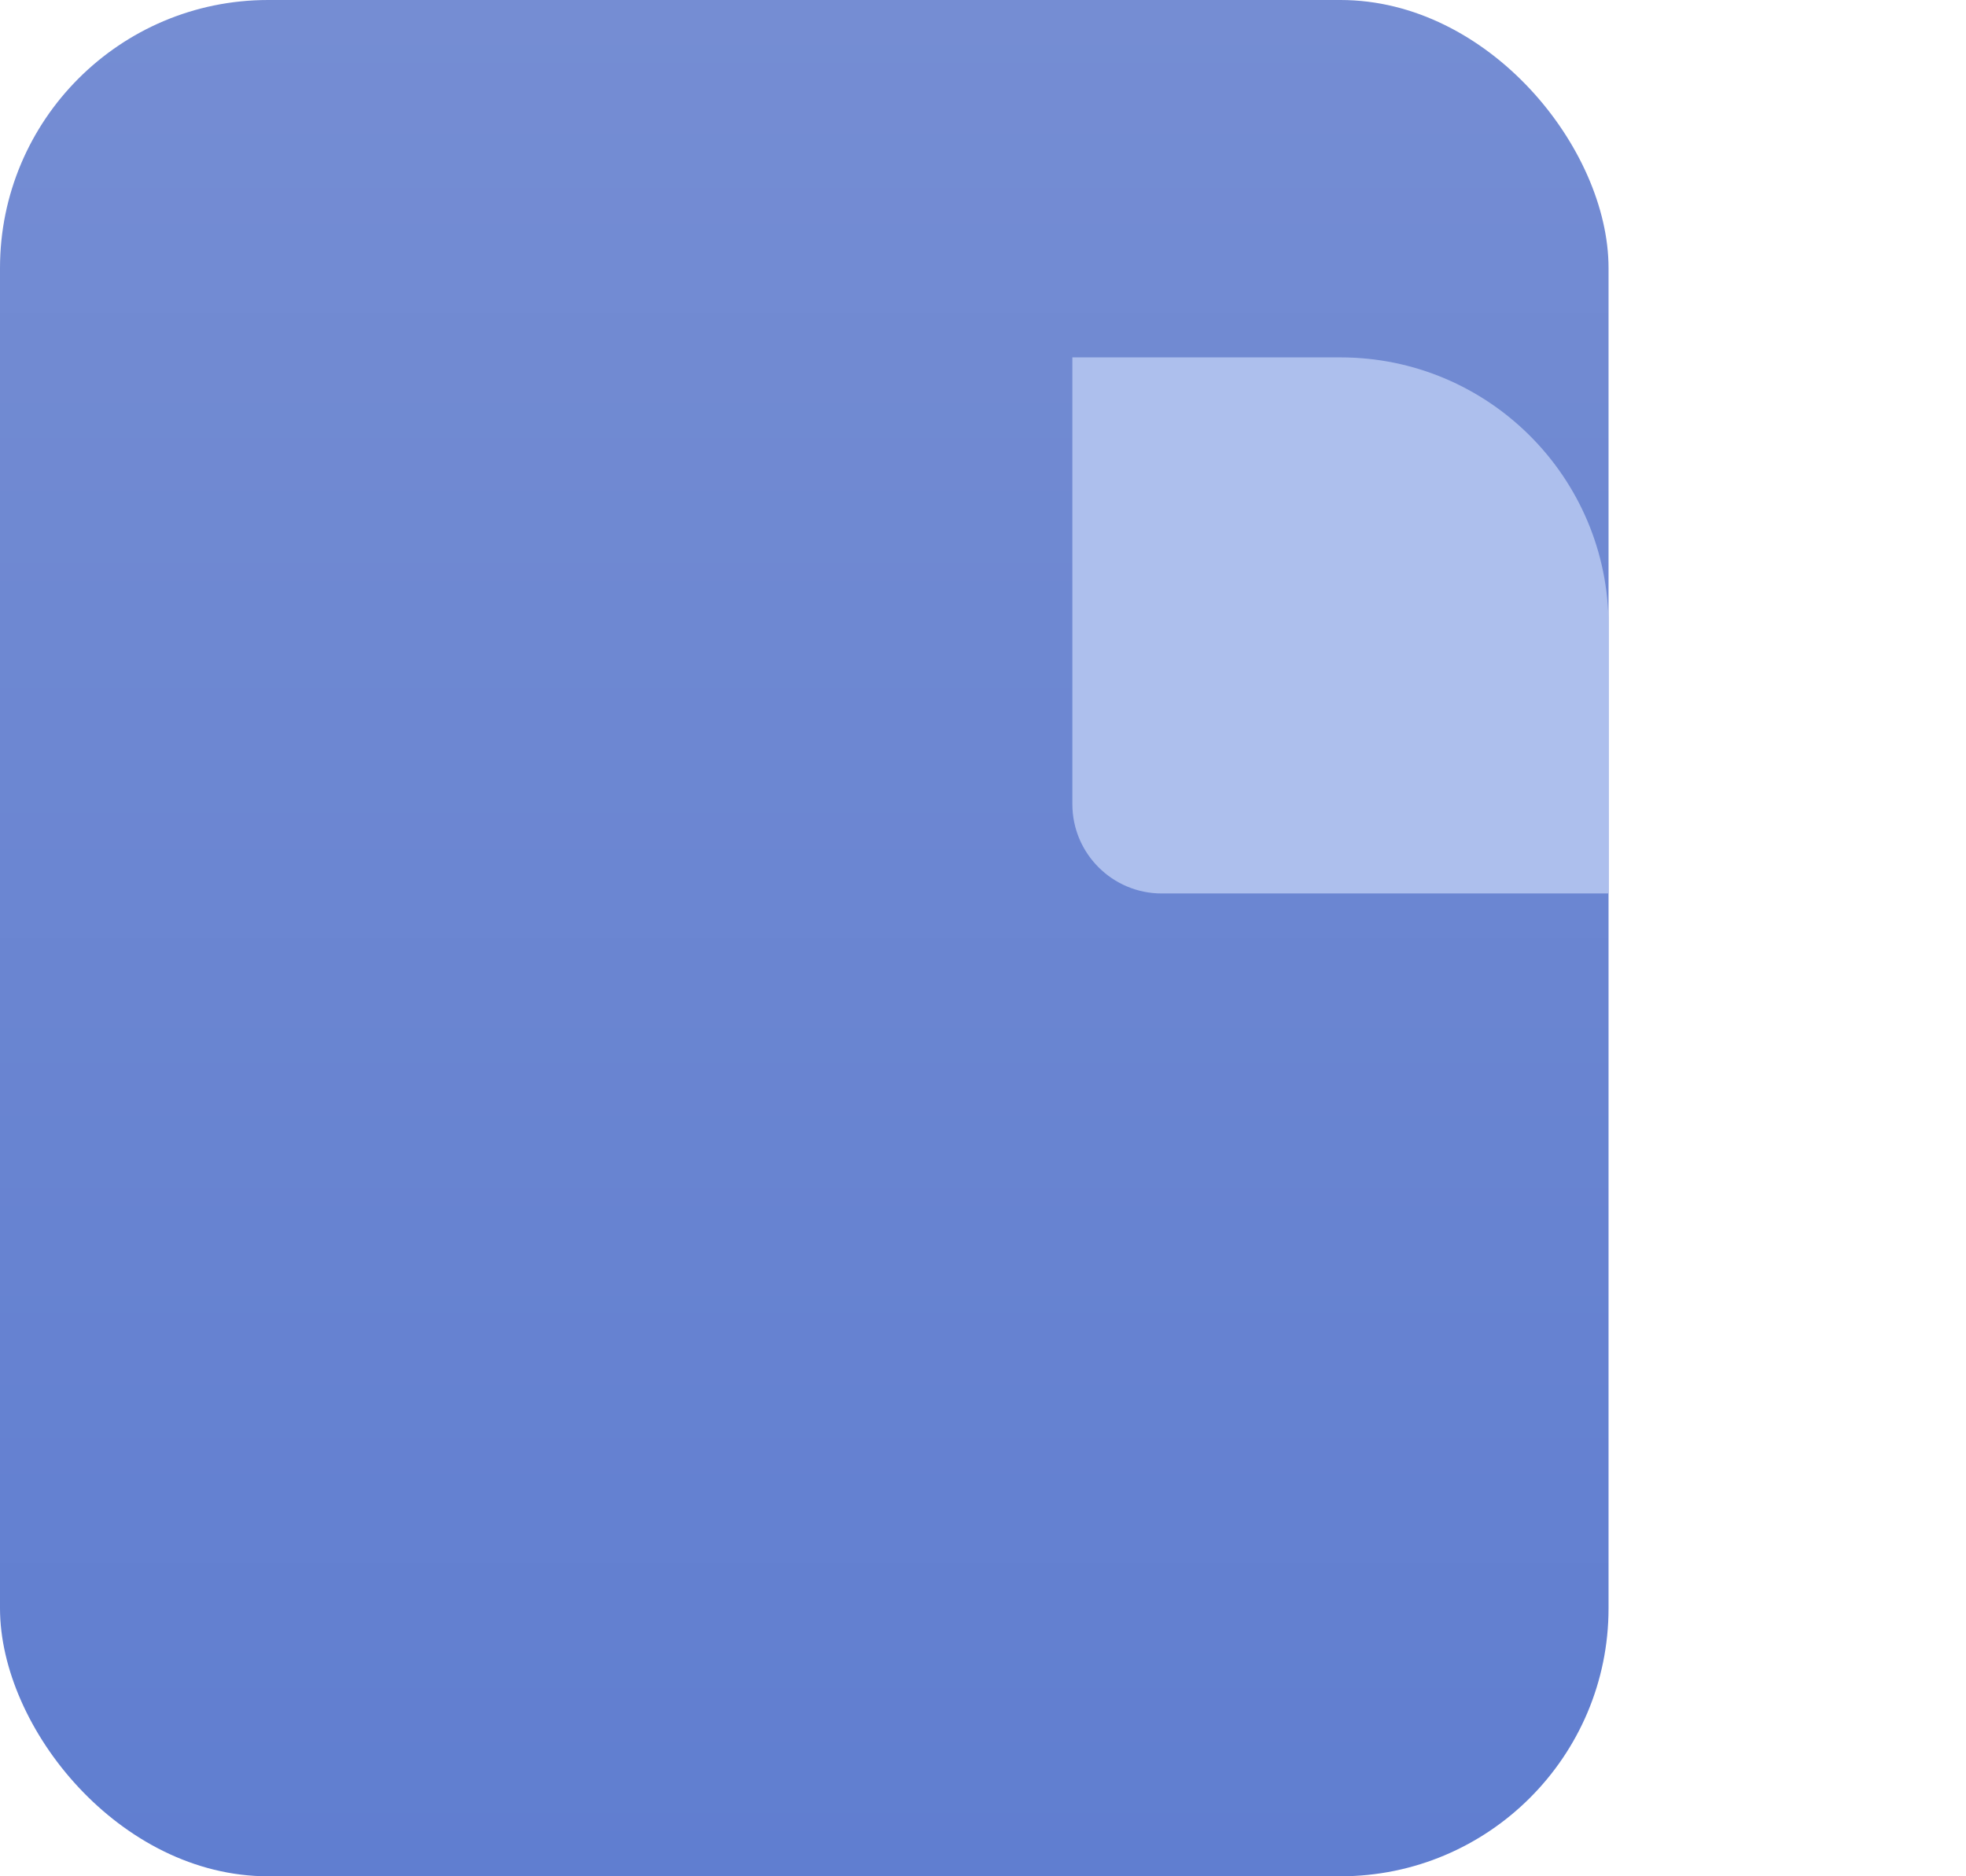 <svg width="22" height="21" viewBox="0 0 22 21" fill="none" xmlns="http://www.w3.org/2000/svg">
<rect width="18" height="21" rx="3" fill="url(#paint0_linear_716_21424)"/>
<g filter="url(#filter0_d_716_21424)">
<path d="M12 0H15C16.657 0 18 1.343 18 3V6H13C12.448 6 12 5.552 12 5V0Z" fill="#ADBFED"/>
</g>
<defs>
<filter id="filter0_d_716_21424" x="8" y="0" width="14" height="14" filterUnits="userSpaceOnUse" color-interpolation-filters="sRGB">
<feFlood flood-opacity="0" result="BackgroundImageFix"/>
<feColorMatrix in="SourceAlpha" type="matrix" values="0 0 0 0 0 0 0 0 0 0 0 0 0 0 0 0 0 0 127 0" result="hardAlpha"/>
<feOffset dy="4"/>
<feGaussianBlur stdDeviation="2"/>
<feComposite in2="hardAlpha" operator="out"/>
<feColorMatrix type="matrix" values="0 0 0 0 0.117 0 0 0 0 0.117 0 0 0 0 0.117 0 0 0 0.1 0"/>
<feBlend mode="normal" in2="BackgroundImageFix" result="effect1_dropShadow_716_21424"/>
<feBlend mode="normal" in="SourceGraphic" in2="effect1_dropShadow_716_21424" result="shape"/>
</filter>
<linearGradient id="paint0_linear_716_21424" x1="9" y1="0" x2="9" y2="21" gradientUnits="userSpaceOnUse">
<stop stop-color="#758DD3"/>
<stop offset="1" stop-color="#607ED0"/>
</linearGradient>
</defs>
</svg>
